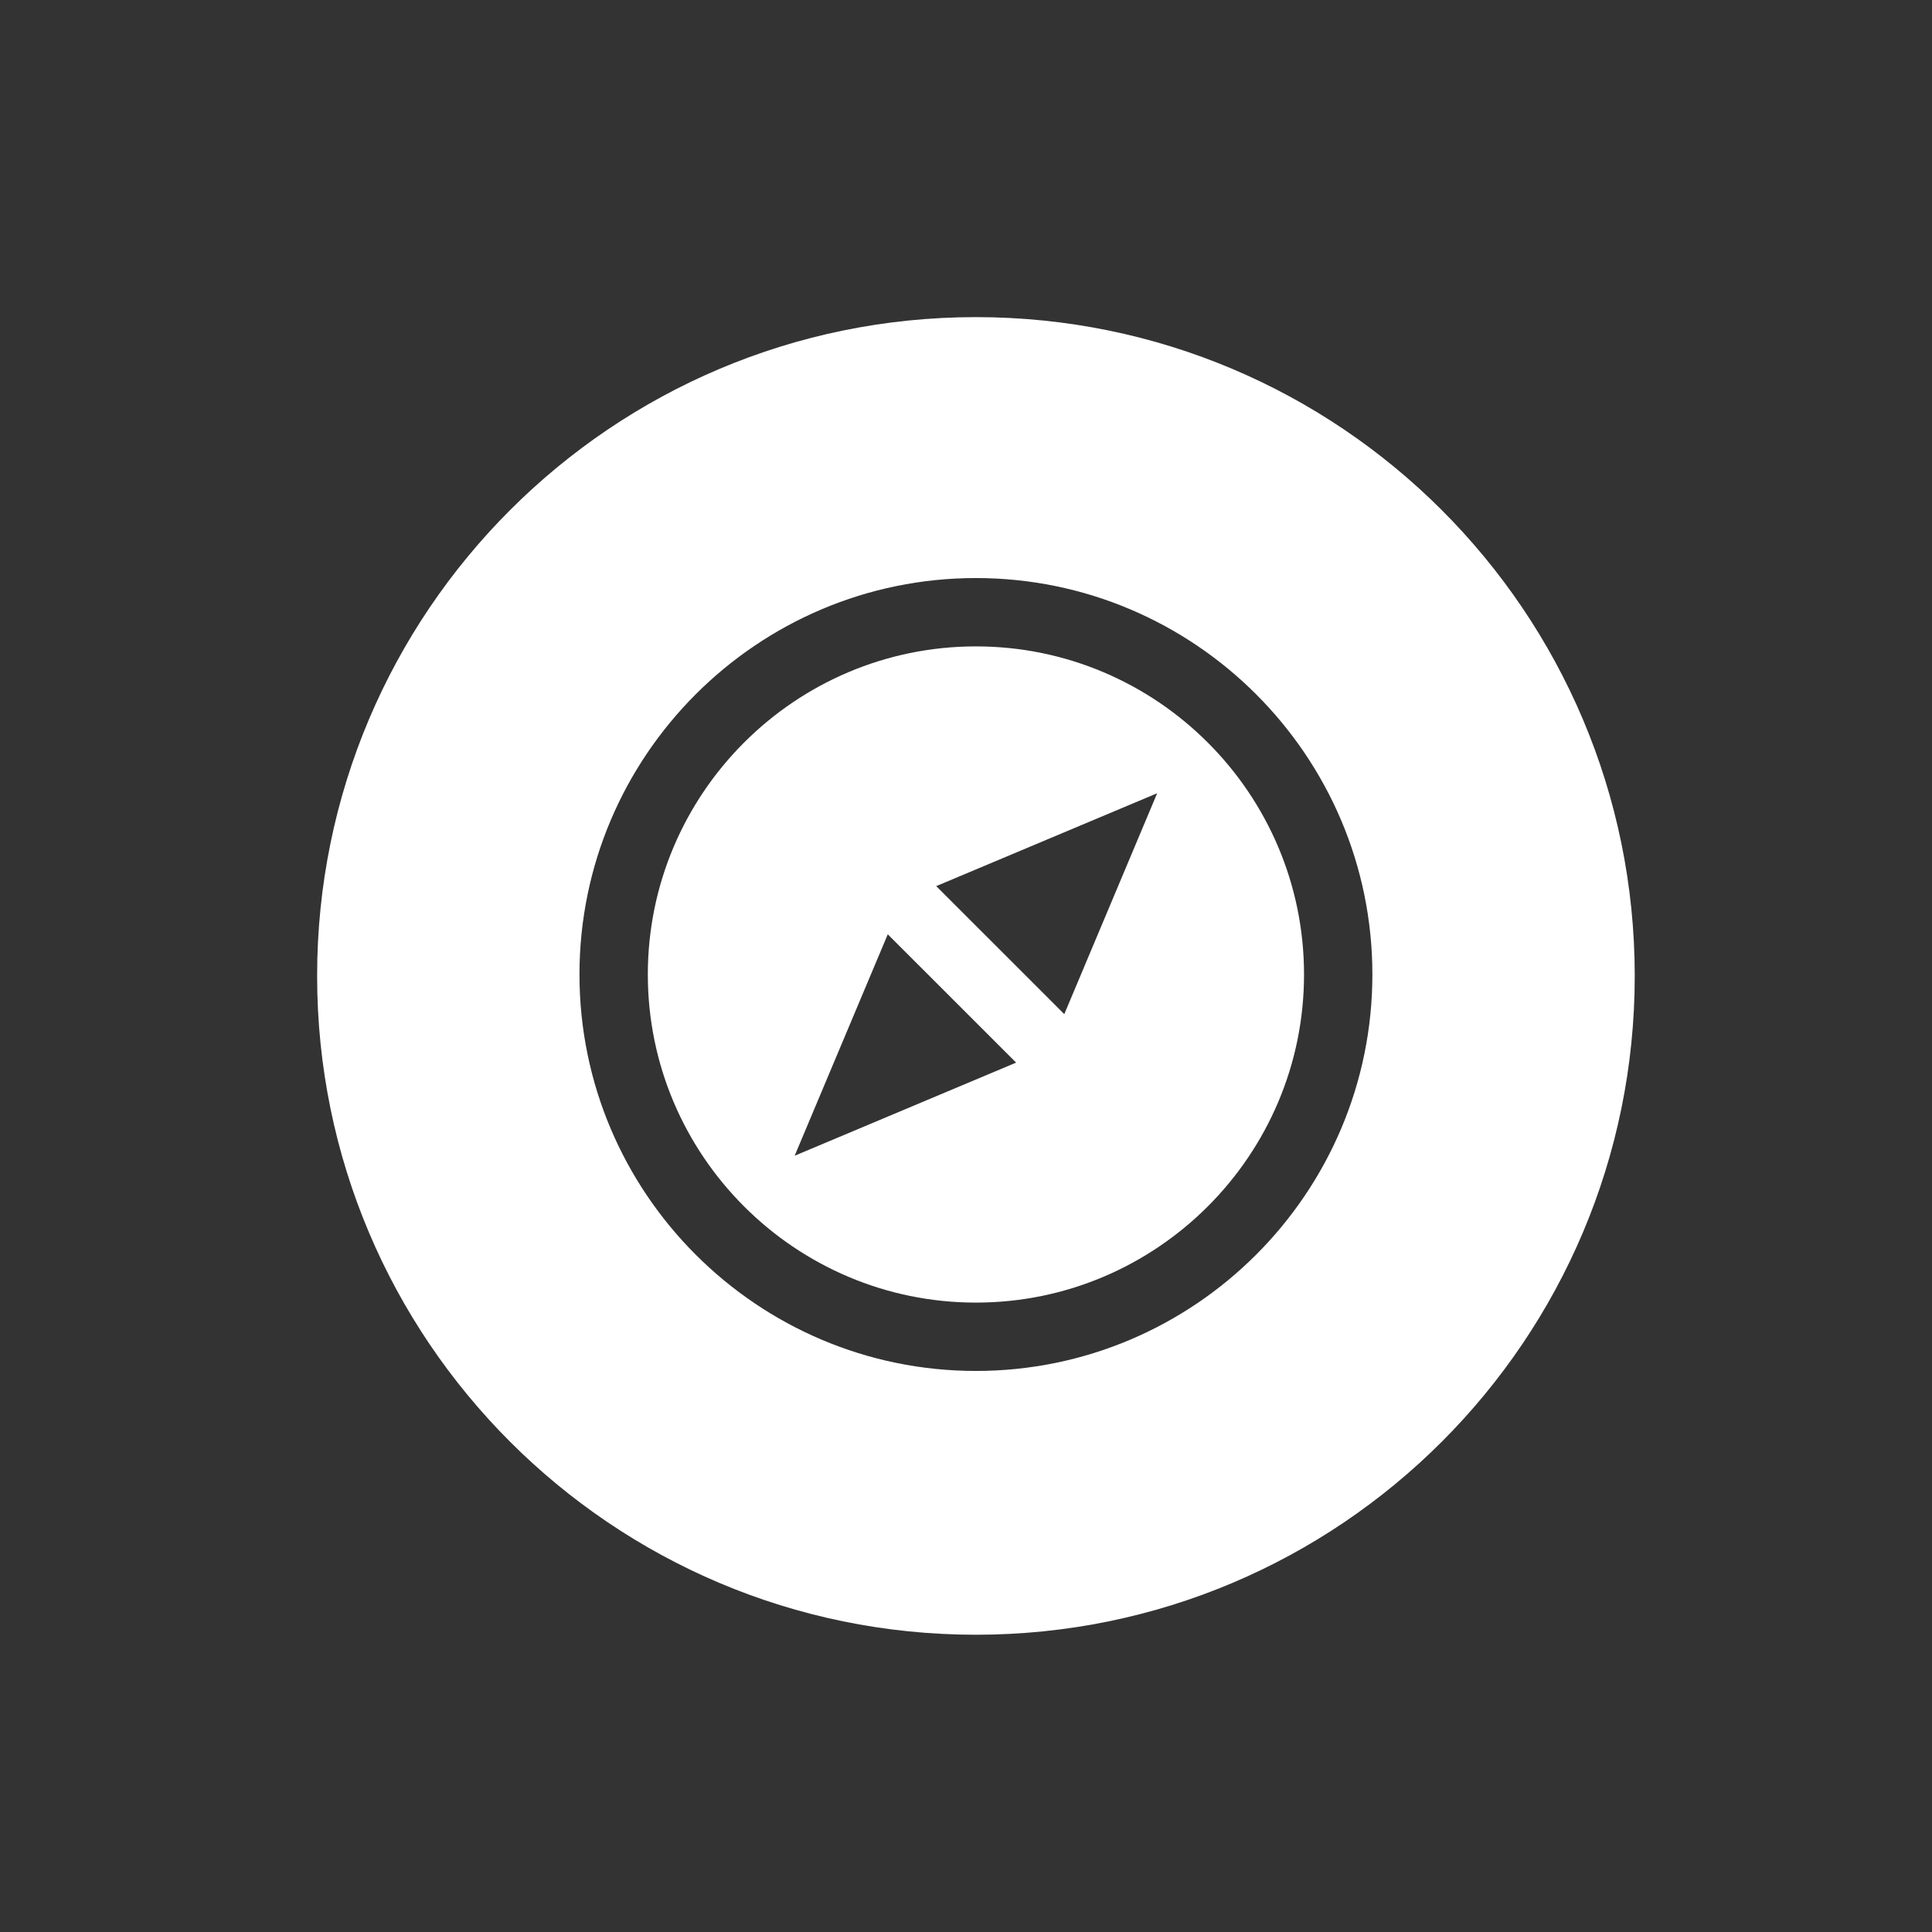 <?xml version="1.0" encoding="UTF-8" standalone="no"?>
<!-- Generator: Adobe Illustrator 19.0.0, SVG Export Plug-In . SVG Version: 6.00 Build 0)  -->

<svg
   xmlns:dc="http://purl.org/dc/elements/1.1/"
   xmlns:cc="http://creativecommons.org/ns#"
   xmlns:rdf="http://www.w3.org/1999/02/22-rdf-syntax-ns#"
   xmlns:svg="http://www.w3.org/2000/svg"
   xmlns="http://www.w3.org/2000/svg"
   xmlns:sodipodi="http://sodipodi.sourceforge.net/DTD/sodipodi-0.dtd"
   xmlns:inkscape="http://www.inkscape.org/namespaces/inkscape"
   version="1.1"
   id="Layer_1"
   x="0px"
   y="0px"
   viewBox="0 0 300 300"
   style="enable-background:new 0 0 300 300;"
   xml:space="preserve"
   width="512px"
   height="512px"
   inkscape:version="0.91 r13725"
   sodipodi:docname="socketio.svg"><rect x="0" y="0" width="300" height="300" fill="#333333" stroke="none"/><defs
   id="defs3418" /><sodipodi:namedview
   pagecolor="#ffffff"
   bordercolor="#666666"
   borderopacity="1"
   objecttolerance="10"
   gridtolerance="10"
   guidetolerance="10"
   inkscape:pageopacity="0"
   inkscape:pageshadow="2"
   inkscape:window-width="640"
   inkscape:window-height="480"
   id="namedview3416"
   showgrid="false"
   inkscape:zoom="0.54736328"
   inkscape:cx="256"
   inkscape:cy="256"
   inkscape:window-x="3255"
   inkscape:window-y="501"
   inkscape:window-maximized="0"
   inkscape:current-layer="Layer_1" />
<g
   id="g3376"
   transform="matrix(0.682,0,0,0.682,49.242,49.242)">
	<g
   id="g3378">
		<g
   id="g3380">
			<path
   d="m 149.999,74.97 c -41.191,0 -74.703,33.509 -74.703,74.7 0,41.194 33.512,74.706 74.703,74.706 41.191,0 74.703,-33.512 74.703,-74.706 0,-41.188 -33.512,-74.7 -74.703,-74.7 z m -41.272,115.967 21.2,-50.414 29.222,29.214 -50.422,21.2 z m 61.39,-32.238 -29.155,-29.147 50.303,-21.148 -21.148,50.295 z"
   id="path3382"
   inkscape:connector-curvature="0"
   style="fill:#ffffff" />
			<path
   d="M 149.996,0 C 67.157,0 0.001,67.161 0.001,149.997 0.001,232.833 67.157,300 149.996,300 232.835,300 299.999,232.837 299.999,149.997 299.999,67.157 232.835,0 149.996,0 Z m 0.003,239.938 c -49.771,0 -90.265,-40.494 -90.265,-90.267 0,-49.771 40.491,-90.262 90.265,-90.262 49.774,0 90.265,40.491 90.265,90.262 0,49.771 -40.494,90.267 -90.265,90.267 z"
   id="path3384"
   inkscape:connector-curvature="0"
   style="fill:#ffffff" />
		</g>
	</g>
</g>
<g
   id="g3386">
</g>
<g
   id="g3388">
</g>
<g
   id="g3390">
</g>
<g
   id="g3392">
</g>
<g
   id="g3394">
</g>
<g
   id="g3396">
</g>
<g
   id="g3398">
</g>
<g
   id="g3400">
</g>
<g
   id="g3402">
</g>
<g
   id="g3404">
</g>
<g
   id="g3406">
</g>
<g
   id="g3408">
</g>
<g
   id="g3410">
</g>
<g
   id="g3412">
</g>
<g
   id="g3414">
</g>
</svg>